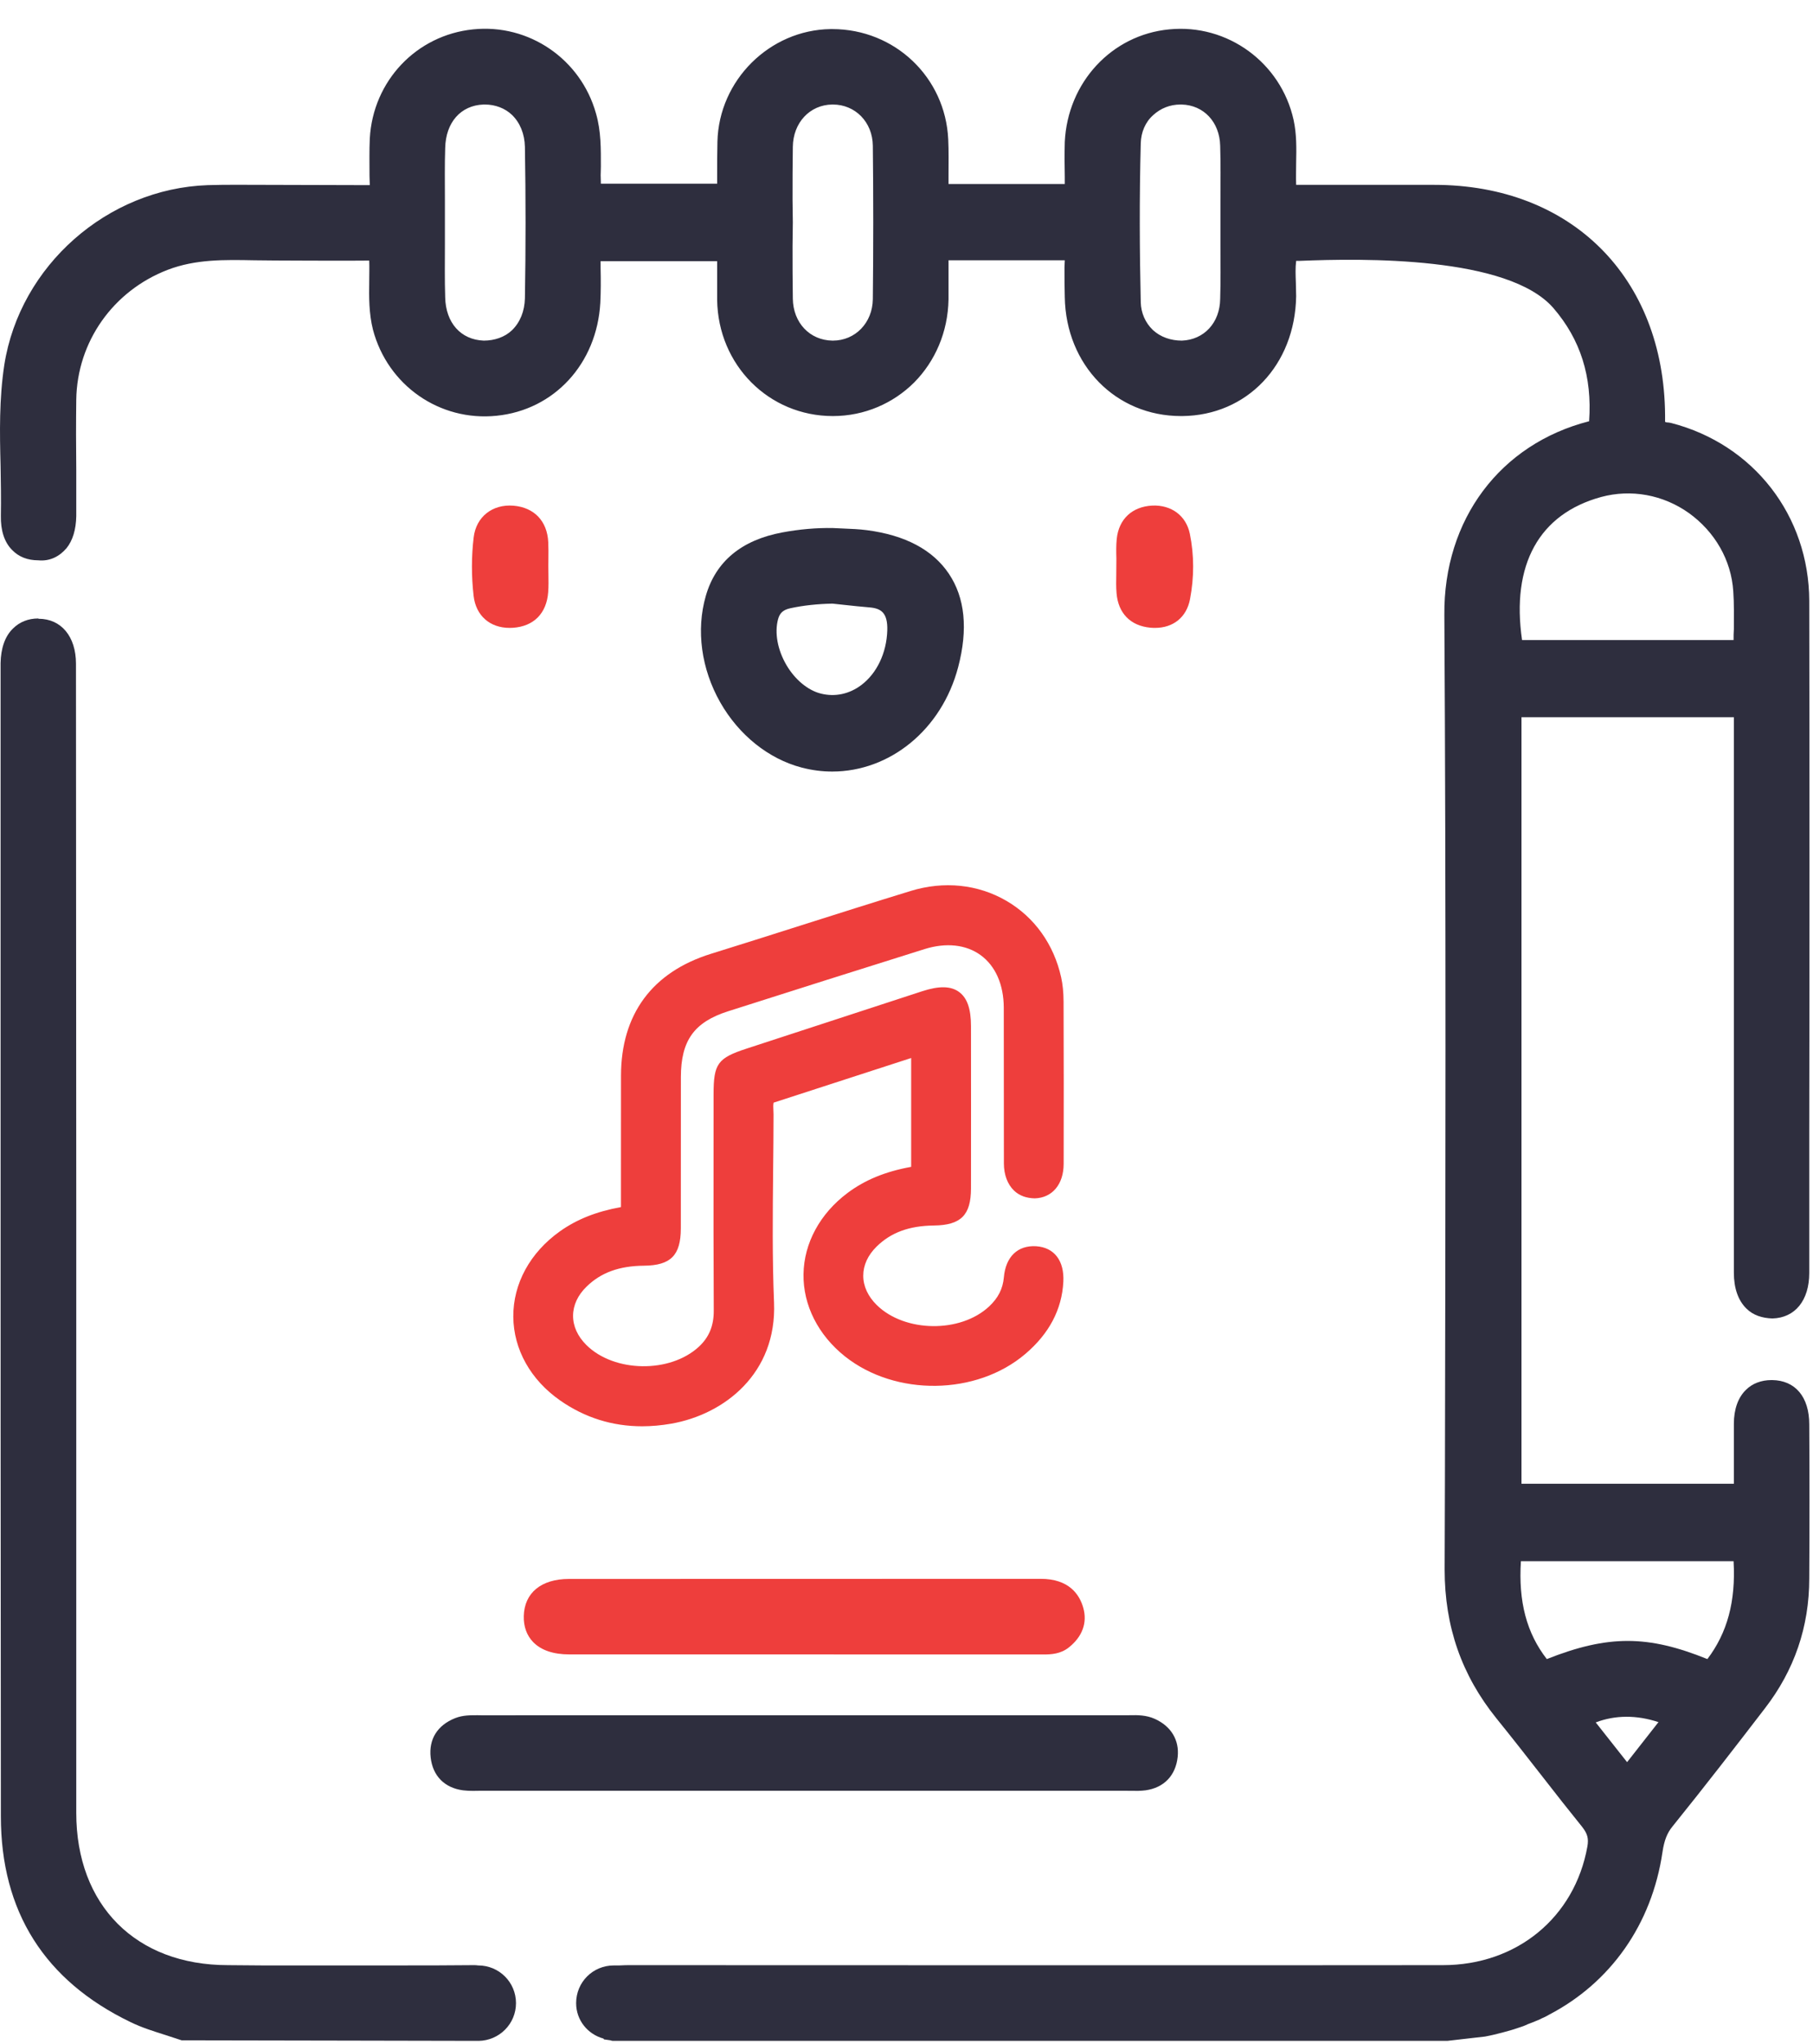 <svg width="63" height="71" viewBox="0 0 63 71" fill="none" xmlns="http://www.w3.org/2000/svg">
<path d="M17.93 69.57C17.93 70.29 17.35 70.87 16.63 70.88H16.62L11.72 70.87L6.31 70.86C6.13 70.8 5.94 70.74 5.76 70.68C5.35 70.55 4.93 70.42 4.54 70.23C1.55 68.79 0.03 66.39 0.03 63.08C0.02 54.02 0.02 44.96 0.02 35.9V23.03C0.03 22.52 0.17 22.1 0.45 21.83C0.68 21.6 0.98 21.48 1.33 21.48L1.34 21.49C2.13 21.49 2.64 22.11 2.64 23.05L2.65 41.99V62.96C2.65 66.17 4.72 68.25 7.92 68.25L9.16 68.26H13.349C14.623 68.26 15.82 68.259 16.45 68.25C16.5 68.25 16.56 68.25 16.62 68.26C17.34 68.26 17.93 68.84 17.93 69.57Z" fill="#2E2E3E"/>
<path d="M17.837 45.727C17.844 46.863 18.439 47.926 19.471 48.643C20.325 49.237 21.278 49.535 22.313 49.535C22.642 49.535 22.978 49.505 23.323 49.445C25.175 49.122 26.998 47.695 26.897 45.237C26.834 43.705 26.851 42.141 26.866 40.629C26.873 39.988 26.879 39.347 26.88 38.706C26.88 38.656 26.878 38.607 26.875 38.557C26.87 38.457 26.865 38.373 26.883 38.295L31.662 36.745V40.525C30.764 40.688 30.057 40.979 29.451 41.432C28.494 42.148 27.936 43.176 27.921 44.254C27.905 45.328 28.431 46.369 29.363 47.109C31.121 48.503 33.929 48.466 35.625 47.026C36.456 46.322 36.901 45.477 36.95 44.516C36.987 43.784 36.634 43.324 36.005 43.282C35.365 43.244 34.946 43.645 34.883 44.363C34.848 44.759 34.685 45.081 34.369 45.375C33.374 46.303 31.444 46.279 30.47 45.328C30.161 45.025 29.997 44.671 29.997 44.304C29.997 43.941 30.158 43.591 30.463 43.292C30.961 42.804 31.593 42.572 32.452 42.562C33.391 42.551 33.74 42.202 33.741 41.272C33.744 39.395 33.743 37.517 33.741 35.64C33.741 35.034 33.608 34.656 33.325 34.45C33.039 34.242 32.633 34.235 32.048 34.425L25.95 36.416C24.936 36.747 24.796 36.941 24.796 38.009L24.795 40.018C24.793 41.851 24.792 43.685 24.802 45.518C24.805 46.046 24.639 46.445 24.282 46.775C23.279 47.698 21.348 47.669 20.381 46.718C20.074 46.415 19.912 46.061 19.913 45.695C19.915 45.331 20.077 44.981 20.384 44.683C20.884 44.196 21.517 43.966 22.376 43.958C23.31 43.95 23.657 43.597 23.658 42.66L23.66 37.404C23.662 36.138 24.122 35.498 25.3 35.122C27.574 34.397 29.85 33.675 32.128 32.962C32.878 32.728 33.572 32.804 34.08 33.175C34.593 33.551 34.877 34.197 34.88 34.995C34.883 35.887 34.882 36.778 34.882 37.669C34.881 38.583 34.881 39.497 34.884 40.411C34.885 40.797 35.01 41.13 35.234 41.347C35.425 41.532 35.673 41.613 35.957 41.619C36.565 41.602 36.959 41.132 36.961 40.423C36.966 38.546 36.965 36.668 36.958 34.79C36.957 34.469 36.929 34.192 36.874 33.943C36.621 32.798 35.947 31.855 34.975 31.288C33.985 30.711 32.801 30.588 31.643 30.944C30.358 31.338 29.078 31.744 27.797 32.151C26.768 32.478 25.739 32.805 24.708 33.125C22.664 33.76 21.582 35.224 21.579 37.359C21.577 38.436 21.578 39.514 21.578 40.607V41.922C20.72 42.078 20.041 42.349 19.453 42.767C18.419 43.504 17.83 44.582 17.837 45.727Z" fill="#EE3E3C"/>
<path d="M39.16 62.194L39.307 62.196C39.475 62.199 39.643 62.2 39.808 62.178C40.447 62.088 40.854 61.666 40.923 61.017C40.985 60.434 40.695 59.953 40.129 59.697C39.83 59.563 39.531 59.564 39.268 59.57L39.141 59.571C32.33 59.569 23.532 59.57 16.724 59.572L16.598 59.57C16.358 59.571 16.088 59.563 15.812 59.673C15.195 59.921 14.895 60.405 14.965 61.036C15.037 61.679 15.448 62.095 16.094 62.179C16.206 62.193 16.32 62.197 16.434 62.197C16.486 62.197 16.538 62.196 16.59 62.195L16.74 62.193L28.875 62.194H39.16Z" fill="#2E2E3E"/>
<path d="M27.854 26.657C28.211 26.751 28.568 26.796 28.92 26.796C30.908 26.796 32.72 25.359 33.296 23.167C33.642 21.85 33.533 20.759 32.971 19.924C32.413 19.095 31.456 18.587 30.126 18.413C29.857 18.378 29.585 18.367 29.314 18.356L28.94 18.339C28.377 18.329 27.781 18.38 27.186 18.491C25.766 18.756 24.871 19.498 24.526 20.696C24.184 21.882 24.367 23.229 25.027 24.392C25.674 25.529 26.704 26.354 27.854 26.657ZM29.931 23.791C29.513 24.106 29.015 24.212 28.522 24.088C28.072 23.975 27.625 23.604 27.327 23.096C27.019 22.57 26.91 21.976 27.037 21.505C27.097 21.284 27.218 21.177 27.47 21.123C27.926 21.025 28.415 20.974 28.929 20.964L29.329 21.007C29.624 21.039 29.918 21.071 30.213 21.095C30.61 21.128 30.851 21.273 30.832 21.896C30.808 22.675 30.471 23.384 29.931 23.791Z" fill="#2E2E3E"/>
<path d="M36.165 54.833L19.768 54.837C18.808 54.838 18.222 55.319 18.201 56.124C18.191 56.487 18.304 56.801 18.526 57.029C18.802 57.313 19.226 57.458 19.785 57.458L36.187 57.459C36.211 57.46 36.235 57.46 36.26 57.46C36.532 57.46 36.854 57.443 37.139 57.217C37.613 56.843 37.791 56.352 37.641 55.834C37.511 55.377 37.148 54.833 36.165 54.833Z" fill="#EE3E3C"/>
<path d="M38.799 20.602C38.856 21.299 39.284 21.736 39.974 21.8C40.029 21.805 40.082 21.807 40.135 21.807C40.771 21.807 41.231 21.437 41.351 20.814C41.499 20.044 41.497 19.279 41.346 18.54C41.217 17.908 40.704 17.53 40.038 17.559C39.34 17.596 38.879 18.027 38.806 18.711C38.782 18.94 38.787 19.172 38.793 19.404C38.793 19.409 38.793 19.414 38.793 19.419L38.789 19.961C38.785 20.176 38.781 20.39 38.799 20.602Z" fill="#EE3E3C"/>
<path d="M19.051 18.829C19.016 18.098 18.565 17.625 17.846 17.563C17.107 17.502 16.545 17.952 16.46 18.661C16.38 19.327 16.379 20.012 16.458 20.697C16.537 21.382 17.023 21.807 17.709 21.807C17.747 21.807 17.787 21.806 17.827 21.803C18.549 21.753 18.995 21.302 19.049 20.565C19.064 20.356 19.061 20.146 19.057 19.937L19.054 19.659L19.056 19.406C19.058 19.214 19.06 19.021 19.051 18.829Z" fill="#EE3E3C"/>
<path d="M58.07 14.69C58.02 14.68 57.97 14.67 57.92 14.67C57.9 14.67 57.88 14.66 57.86 14.65V14.41C57.82 9.63 54.6 6.42 49.84 6.42H45.04C45.03 6.16 45.04 5.9 45.04 5.65C45.05 5.16 45.06 4.66 44.95 4.16C44.51 2.18 42.66 0.82 40.63 1.02C38.63 1.21 37.1 2.86 37 4.93C36.99 5.33 36.99 5.73 37 6.14V6.39H32.96V6.1C32.96 5.67 32.97 5.26 32.95 4.84C32.85 2.68 31.09 1.01 28.92 1.01H28.86C26.74 1.04 24.98 2.79 24.93 4.92C24.92 5.32 24.92 5.72 24.92 6.12V6.38H20.88C20.87 6.18 20.87 5.99 20.88 5.79C20.88 5.18 20.89 4.56 20.71 3.94C20.18 2.05 18.38 0.82 16.44 1.02C14.47 1.22 12.96 2.81 12.85 4.81C12.83 5.24 12.84 5.67 12.84 6.11C12.84 6.22 12.85 6.32 12.85 6.43C12.62 6.43 9.41 6.42 9.19 6.42C8.51 6.42 7.86 6.41 7.22 6.43C3.73 6.55 0.69 9.23 0.15 12.67C-0.03 13.85 -0.01 15.03 0.02 16.18C0.03 16.76 0.04 17.34 0.03 17.91C0.02 18.42 0.15 18.83 0.42 19.1C0.65 19.34 0.96 19.46 1.33 19.46C1.74 19.5 2.07 19.32 2.31 19.04C2.53 18.77 2.64 18.39 2.65 17.93V16.32C2.64 15.5 2.64 14.69 2.65 13.88C2.68 11.87 3.93 10.1 5.83 9.37C6.8 9 7.79 9.02 8.84 9.04C9.18 9.05 12.49 9.06 12.83 9.05C12.84 9.3 12.83 9.53 12.83 9.77C12.82 10.32 12.82 10.89 12.96 11.45C13.47 13.38 15.27 14.64 17.25 14.44C19.26 14.24 20.74 12.63 20.86 10.52C20.88 10.12 20.88 9.72 20.87 9.31V9.07H24.92V10.41C24.95 12.68 26.72 14.45 28.94 14.45C30.05 14.45 31.05 14 31.77 13.28C32.49 12.55 32.94 11.54 32.96 10.4V9.04H37L36.99 9.29C36.99 9.65 36.99 9.99 37 10.32C37.04 12.68 38.77 14.45 41.04 14.45H41.08C43.33 14.43 45 12.68 45.04 10.29C45.04 10.13 45.03 9.98 45.03 9.82C45.02 9.55 45.01 9.3 45.04 9.06H45.16C47.35 8.97 52.41 8.89 53.98 10.7C54.92 11.79 55.33 13.08 55.22 14.63C52.13 15.42 50.16 18.04 50.19 21.36C50.25 31.36 50.23 41.53 50.21 51.36L50.2 54.51C50.2 56.49 50.79 58.18 52 59.68C52.55 60.36 53.09 61.05 53.62 61.73C54.07 62.31 54.52 62.88 54.98 63.45C55.16 63.68 55.21 63.85 55.16 64.13C54.72 66.59 52.71 68.25 50.14 68.25C41.73 68.26 30.34 68.25 21.93 68.25C21.81 68.25 21.67 68.25 21.52 68.26H21.33C20.6 68.26 20.02 68.84 20.02 69.57C20.02 70.16 20.42 70.65 20.97 70.8L20.99 70.83H21L21.21 70.86C21.22 70.86 21.23 70.87 21.24 70.87C21.27 70.88 21.3 70.88 21.33 70.88H50.29L51.6 70.73C51.82 70.69 52.02 70.64 52.21 70.59C52.4 70.54 52.58 70.49 52.75 70.43C52.88 70.39 52.99 70.35 53.09 70.3C53.18 70.27 53.27 70.23 53.37 70.19C53.45 70.16 53.52 70.13 53.57 70.1C53.65 70.07 53.72 70.03 53.76 70.01C53.81 69.98 53.83 69.97 53.83 69.97C55.96 68.86 57.4 66.84 57.77 64.32C57.83 63.92 57.93 63.66 58.12 63.43C59.25 62.03 60.37 60.58 61.33 59.33C62.35 58.01 62.87 56.5 62.87 54.82C62.88 53.04 62.88 51.26 62.87 49.47C62.87 48.51 62.38 47.94 61.58 47.93C61.57 47.93 61.56 47.93 61.56 47.93C61.2 47.93 60.89 48.05 60.67 48.27C60.4 48.53 60.25 48.94 60.25 49.45V51.53H52.87V24.91H60.25V44.2C60.25 44.74 60.4 45.17 60.69 45.45C60.92 45.68 61.24 45.78 61.59 45.79C62.38 45.77 62.87 45.16 62.87 44.21V39.28C62.88 33.14 62.88 27.01 62.87 20.87C62.86 17.91 60.94 15.43 58.07 14.69ZM18.24 10.36C18.23 10.81 18.07 11.2 17.79 11.47C17.54 11.71 17.18 11.83 16.81 11.83C16.01 11.8 15.49 11.21 15.47 10.33C15.45 9.72 15.46 9.11 15.46 8.51V6.91C15.46 6.32 15.45 5.73 15.47 5.14C15.49 4.25 16.01 3.66 16.8 3.63H16.85C17.21 3.63 17.55 3.76 17.79 3.99C18.07 4.26 18.23 4.65 18.24 5.1C18.27 6.86 18.27 8.63 18.24 10.36ZM30.33 10.39C30.32 11.21 29.72 11.83 28.94 11.83C28.93 11.83 28.93 11.83 28.93 11.83C28.14 11.82 27.56 11.21 27.55 10.37C27.54 9.76 27.54 9.15 27.54 8.54L27.55 7.73L27.54 6.94C27.54 6.32 27.54 5.71 27.55 5.1C27.56 4.26 28.14 3.64 28.92 3.63C28.92 3.63 28.93 3.63 28.94 3.63C29.72 3.63 30.32 4.24 30.33 5.06C30.35 6.8 30.35 8.6 30.33 10.39ZM42.41 8.55C42.41 9.16 42.42 9.77 42.4 10.38C42.39 11.21 41.84 11.8 41.07 11.83C40.69 11.83 40.33 11.71 40.06 11.46C39.8 11.21 39.65 10.87 39.64 10.5C39.6 8.73 39.59 6.87 39.64 4.98C39.65 4.59 39.8 4.24 40.07 4C40.33 3.76 40.66 3.63 41.02 3.63H41.06C41.83 3.65 42.38 4.24 42.4 5.06C42.42 5.68 42.41 6.3 42.41 6.93V8.55ZM56.54 61.2L55.45 59.82C56.13 59.56 56.88 59.56 57.63 59.81L56.54 61.2ZM60.24 54.22C60.32 55.62 60.02 56.71 59.33 57.62C58.29 57.2 57.43 56.99 56.56 56.99C55.69 56.99 54.81 57.2 53.75 57.62C53.05 56.72 52.76 55.63 52.85 54.22H60.24ZM60.25 21.85C60.24 21.98 60.24 22.1 60.24 22.23H52.89C52.51 19.61 53.48 17.85 55.64 17.26C56.68 16.98 57.79 17.18 58.69 17.82C59.59 18.47 60.16 19.45 60.23 20.54C60.26 20.96 60.25 21.4 60.25 21.85Z" fill="#2E2E3E"/>
</svg>
